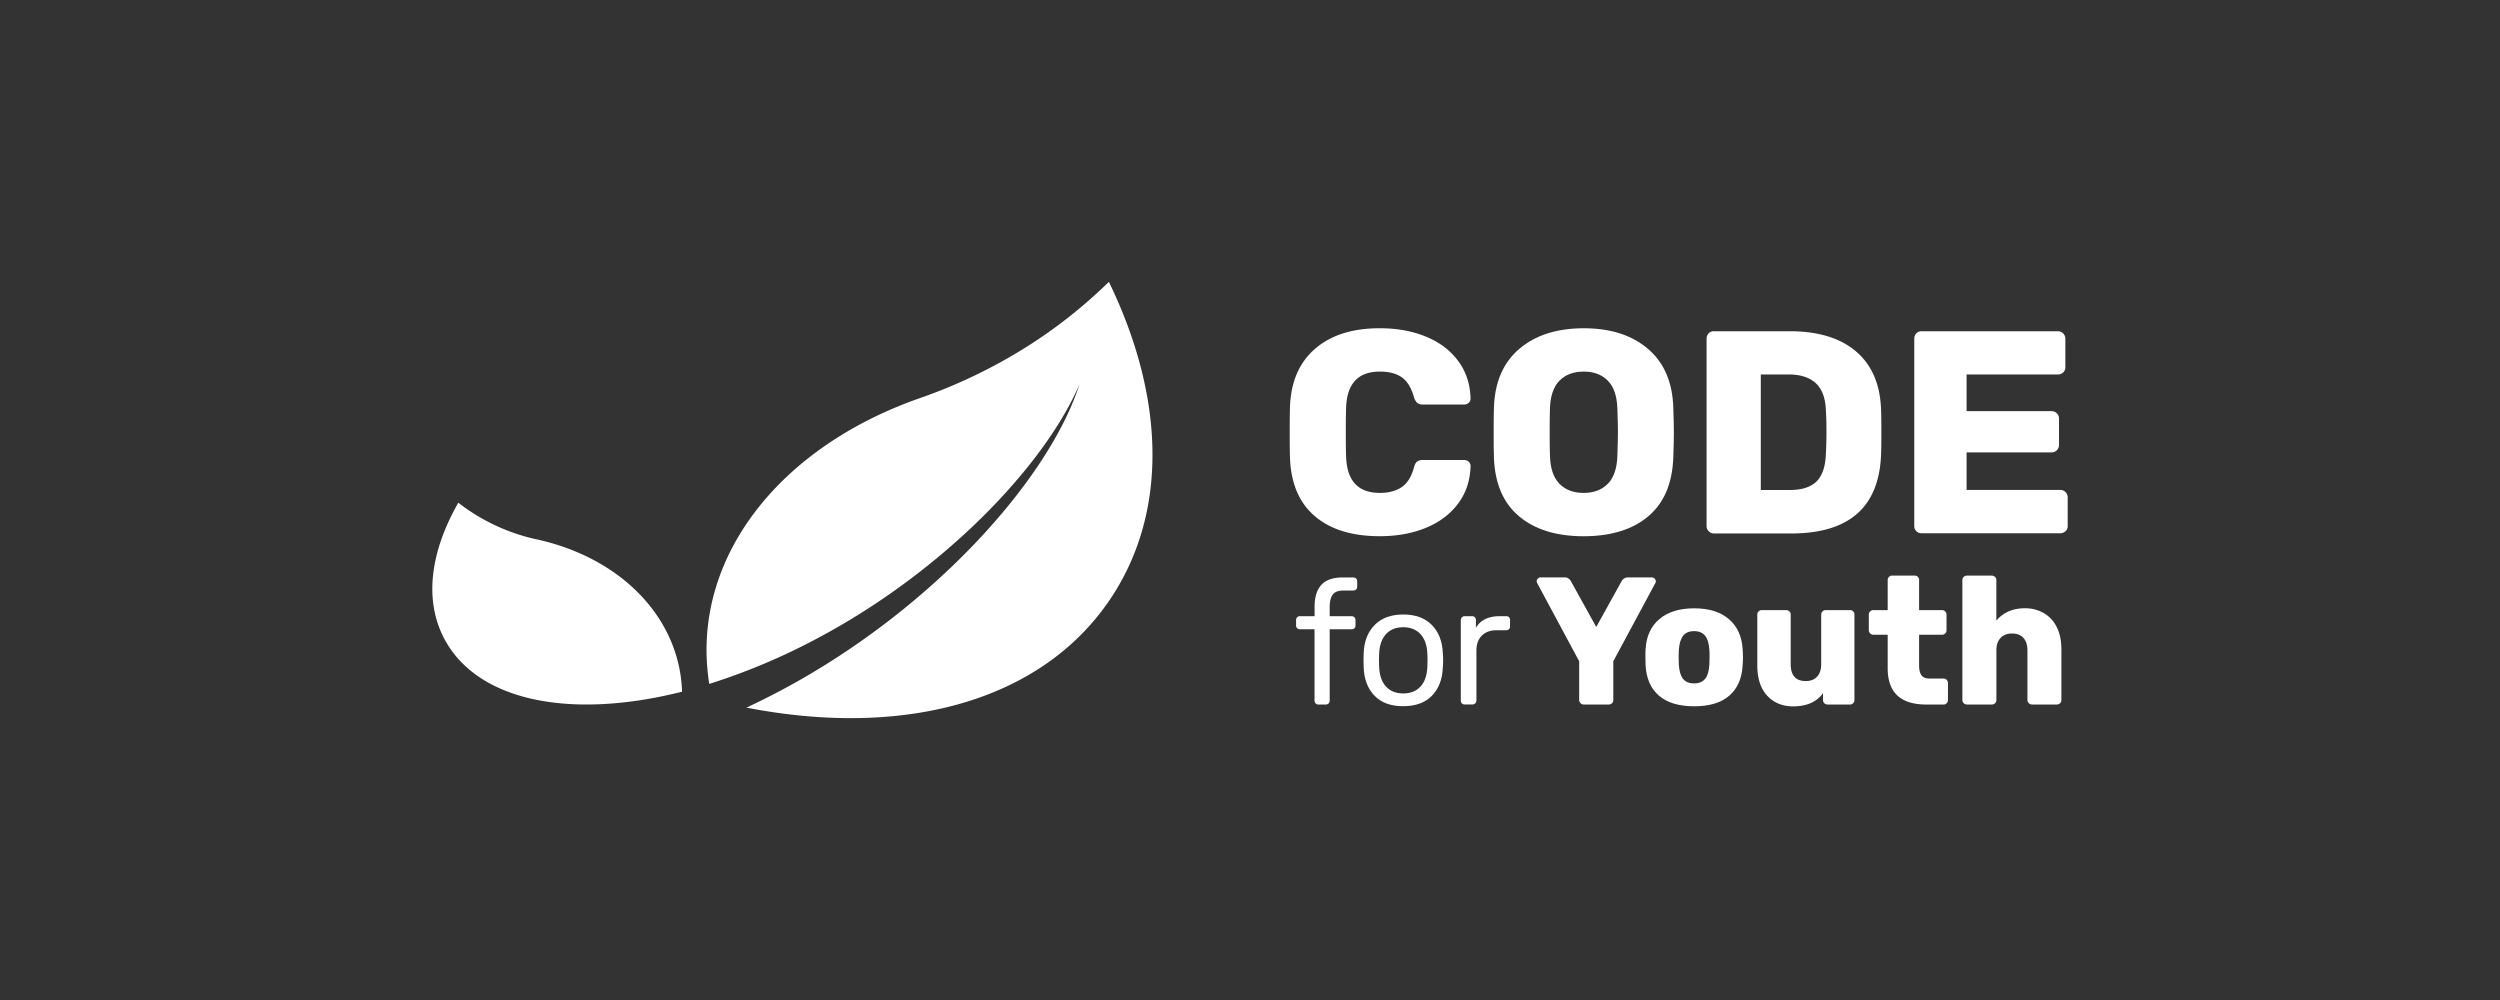<svg id="logo" xmlns="http://www.w3.org/2000/svg" viewBox="0 0 2000 800"><rect x="0" y="0" width="2000" height="800" fill="#333333" stroke="none"/><defs><style>.cls-1{fill:#fff;}</style></defs><title>logo_hr</title><path class="cls-1" d="M428.81,431.37a156,156,0,0,1-62.16-29.21c-22.65,39.7-27.44,78.26-11.13,109,26.23,49.39,99.8,64.94,190.13,42.2-1.91-58.69-48.26-107.13-116.84-122Z"/><path class="cls-1" d="M887.1,225.49a395.29,395.29,0,0,1-76.42,58.44,420.77,420.77,0,0,1-76,35c-110,38.89-176.89,123.85-168.78,216q.54,6.16,1.51,12.2a505.22,505.22,0,0,0,86.34-36.4C754.43,457.35,835.4,373,863.57,307.46c-24.76,77-119,181.24-238.89,244.92q-13.83,7.35-27.52,13.72c127,24.72,235.74-5.38,290.52-86.05C934.56,411,932.45,318.9,887.1,225.49Z"/><path class="cls-1" d="M1052.51,562.71a3,3,0,0,1-.88-2.25V503.4H1040a3.16,3.16,0,0,1-2.24-.81,2.81,2.81,0,0,1-.89-2.17v-4.35a3,3,0,0,1,3.13-3.13h11.68V485q0-11,5.37-17.05t17.59-6h8a3,3,0,0,1,3.12,3.12v4.35a2.79,2.79,0,0,1-.88,2.17,3.16,3.16,0,0,1-2.24.82h-7.75q-6.24,0-8.69,3.26c-1.63,2.17-2.45,5.53-2.45,10.05v7.25h17.53a3,3,0,0,1,3.12,3.13v4.35a2.8,2.8,0,0,1-.88,2.17,3.2,3.2,0,0,1-2.24.81h-17.53v57.06a3,3,0,0,1-3.12,3.13h-5.84A3,3,0,0,1,1052.51,562.71Z"/><path class="cls-1" d="M1099.57,556.52q-8.08-8.41-8.63-22.41l-.13-5.84.13-5.85q.54-14,8.76-22.41t22.9-8.42q14.67,0,22.89,8.42t8.76,22.41c.18,2,.27,3.94.27,5.85s-.09,3.85-.27,5.84q-.54,14-8.63,22.41t-23,8.43Q1107.65,565,1099.57,556.52Zm36.81-7.26q5.1-5.5,5.51-15.83c.09-.91.13-2.63.13-5.16s0-4.26-.13-5.17q-.41-10.32-5.51-15.82t-13.78-5.51q-8.7,0-13.79,5.51t-5.51,15.82l-.13,5.17.13,5.16q.42,10.32,5.51,15.83t13.79,5.5Q1131.29,554.76,1136.38,549.26Z"/><path class="cls-1" d="M1169.52,562.71a3,3,0,0,1-.88-2.25V496.2a3.28,3.28,0,0,1,.88-2.31,3,3,0,0,1,2.24-.95h5.71a3,3,0,0,1,3.26,3.26v6q5.57-9.24,18.88-9.24h5.3a2.85,2.85,0,0,1,3.13,3.13v5a3.16,3.16,0,0,1-.82,2.24,3,3,0,0,1-2.31.88h-7.74q-7.47,0-11.75,4.35t-4.28,11.82v40.07a3,3,0,0,1-1,2.25,3.28,3.28,0,0,1-2.31.88h-6.12A3,3,0,0,1,1169.52,562.71Z"/><path class="cls-1" d="M1264.43,562.5a3.47,3.47,0,0,1-1.09-2.54V529l-33.55-62.45a3.08,3.08,0,0,1-.44-1.6,3.25,3.25,0,0,1,3.05-3.05h19.17a5.31,5.31,0,0,1,3.34,1,6.52,6.52,0,0,1,1.89,2.18L1277,501.57l20.19-36.46a6.63,6.63,0,0,1,1.89-2.18,5.31,5.31,0,0,1,3.34-1h19.17a3.22,3.22,0,0,1,3.05,3.05,3.07,3.07,0,0,1-.43,1.6L1290.64,529V560a3.43,3.43,0,0,1-1.08,2.61,3.8,3.8,0,0,1-2.69,1H1267A3.45,3.45,0,0,1,1264.43,562.5Z"/><path class="cls-1" d="M1327.16,556.54q-9.81-8.49-10.68-24.18c-.1-1.26-.14-3.43-.14-6.53s0-5.28.14-6.54q.87-15.39,11-24t27.81-8.64q17.71,0,27.81,8.64t11,24q.29,3.78.29,6.54c0,1.84-.1,4-.29,6.53q-.87,15.69-10.67,24.18t-28.11,8.5Q1337,565,1327.16,556.54Zm37-13.5q2.91-3.7,3.34-11.41c.1-1,.15-2.9.15-5.8s0-4.85-.15-5.81q-.43-7.56-3.34-11.33t-8.86-3.78q-6,0-8.86,3.78T1343.06,520l-.15,5.81.15,5.8q.43,7.71,3.34,11.41t8.86,3.7Q1361.22,546.74,1364.12,543Z"/><path class="cls-1" d="M1413.68,556.47q-7.85-8.57-7.84-24.25V491.69a3.4,3.4,0,0,1,1.09-2.61,3.58,3.58,0,0,1,2.54-1h19.32a3.76,3.76,0,0,1,2.68,1,3.4,3.4,0,0,1,1.09,2.61v39.65q0,13.51,12.06,13.51,5.81,0,9.08-3.56t3.26-9.95V491.69a3.44,3.44,0,0,1,1.09-2.61,3.79,3.79,0,0,1,2.69-1h19.17a3.48,3.48,0,0,1,3.63,3.63V560a3.63,3.63,0,0,1-1,2.54,3.41,3.41,0,0,1-2.62,1.09h-17.72a3.8,3.8,0,0,1-2.69-1,3.43,3.43,0,0,1-1.08-2.61v-5.52q-7.56,10.6-24.11,10.6Q1421.52,565,1413.68,556.47Z"/><path class="cls-1" d="M1510.15,534.68V507.81h-11.47a3.71,3.71,0,0,1-3.63-3.63V491.69a3.4,3.4,0,0,1,1.09-2.61,3.58,3.58,0,0,1,2.54-1h11.47v-24a3.45,3.45,0,0,1,1.09-2.62,3.65,3.65,0,0,1,2.54-1h17.87a3.48,3.48,0,0,1,3.63,3.63v24h18.16a3.76,3.76,0,0,1,2.68,1,3.4,3.4,0,0,1,1.09,2.61v12.49a3.41,3.41,0,0,1-1.09,2.62,3.76,3.76,0,0,1-2.68,1h-18.16v24.7q0,5.09,1.89,7.69t6.1,2.62h11.47a3.41,3.41,0,0,1,2.62,1.09,3.8,3.8,0,0,1,1,2.68V560a3.63,3.63,0,0,1-1,2.54,3.41,3.41,0,0,1-2.62,1.09H1541Q1510.16,563.59,1510.15,534.68Z"/><path class="cls-1" d="M1571,562.57a3.44,3.44,0,0,1-1.09-2.61V464.1a3.45,3.45,0,0,1,1.09-2.62,3.82,3.82,0,0,1,2.69-1h19.61a3.8,3.8,0,0,1,2.68,1,3.41,3.41,0,0,1,1.09,2.62v32.39q8.43-9.89,22.81-9.88a29.86,29.86,0,0,1,15,3.78,26,26,0,0,1,10.45,11.18q3.78,7.41,3.78,17.86V560a3.4,3.4,0,0,1-1.09,2.61,3.77,3.77,0,0,1-2.69,1h-19.75a3.73,3.73,0,0,1-3.63-3.63V520.31q0-6.39-3.2-9.95t-9.15-3.56q-5.8,0-9.15,3.56t-3.34,9.95V560a3.4,3.4,0,0,1-1.09,2.61,3.76,3.76,0,0,1-2.68,1h-19.61A3.79,3.79,0,0,1,1571,562.57Z"/><path class="cls-1" d="M1052,413.05q-18.84-15.94-20-46.68-.23-6.24-.23-20.34,0-14.32.23-20.8,1.15-30,20.22-46.34t51.66-16.29q20.57,0,36.86,6.7t25.77,19.41q9.46,12.72,9.93,30.05a4.54,4.54,0,0,1-1.5,3.47,5.1,5.1,0,0,1-3.58,1.38h-32.82a7.26,7.26,0,0,1-4.74-1.27,10.61,10.61,0,0,1-2.65-4.74q-3.24-11.31-9.83-15.83t-17.44-4.5q-26.13,0-27,29.12-.24,6.24-.24,19.18t.24,19.64q.92,29.12,27,29.12,10.62,0,17.44-4.62t9.83-15.72q.91-3.47,2.54-4.73a7.74,7.74,0,0,1,4.85-1.27h32.82a5.1,5.1,0,0,1,3.58,1.38,4.54,4.54,0,0,1,1.5,3.47q-.47,17.32-9.93,30t-25.77,19.42q-16.29,6.69-36.86,6.7Q1070.81,429,1052,413.05Z"/><path class="cls-1" d="M1215.26,413.05q-19-15.94-20.11-46.91-.23-6.47-.23-19.88t.23-20.11q.93-30.5,20.22-47T1267,262.6q32.12,0,51.42,16.52t20.22,47q.46,13.41.46,20.11,0,6.93-.46,19.88-1.15,31-20,46.91T1267,429Q1234.21,429,1215.26,413.05Zm71-26q7.15-7.28,7.63-22.3.45-13.39.46-19.18t-.46-18.72q-.46-15-7.63-22.3T1267,297.27q-12.26,0-19.42,7.28t-7.62,22.3q-.24,6.47-.23,18.72,0,12.48.23,19.18.45,15,7.62,22.3t19.42,7.28Q1279,394.33,1286.21,387.05Z"/><path class="cls-1" d="M1367,425a5.54,5.54,0,0,1-1.73-4v-150a6.05,6.05,0,0,1,1.62-4.28,5.43,5.43,0,0,1,4.16-1.73h60.78q34.2,0,53.15,16.29t19.88,46.8q.23,6.71.23,17.8t-.23,17.56q-2.31,63.33-71.88,63.33H1371A5.54,5.54,0,0,1,1367,425ZM1431.81,392q14.55,0,21.49-6.93t7.4-22.19q.45-6.7.46-17.33t-.46-17.1q-.46-14.79-8-21.84t-22.07-7.05h-22V392Z"/><path class="cls-1" d="M1533.15,425a5.51,5.51,0,0,1-1.73-4v-150a6,6,0,0,1,1.61-4.28,5.46,5.46,0,0,1,4.16-1.73h109.09a5.93,5.93,0,0,1,6,6V293.8a5.42,5.42,0,0,1-1.74,4.16,6,6,0,0,1-4.27,1.62h-73v29.35h67.94a5.91,5.91,0,0,1,6,6v21a5.93,5.93,0,0,1-6,6h-67.94v30h74.88a5.91,5.91,0,0,1,6,6v22.88a5.41,5.41,0,0,1-1.73,4.16,6,6,0,0,1-4.27,1.62H1537.19A5.52,5.52,0,0,1,1533.15,425Z"/></svg>